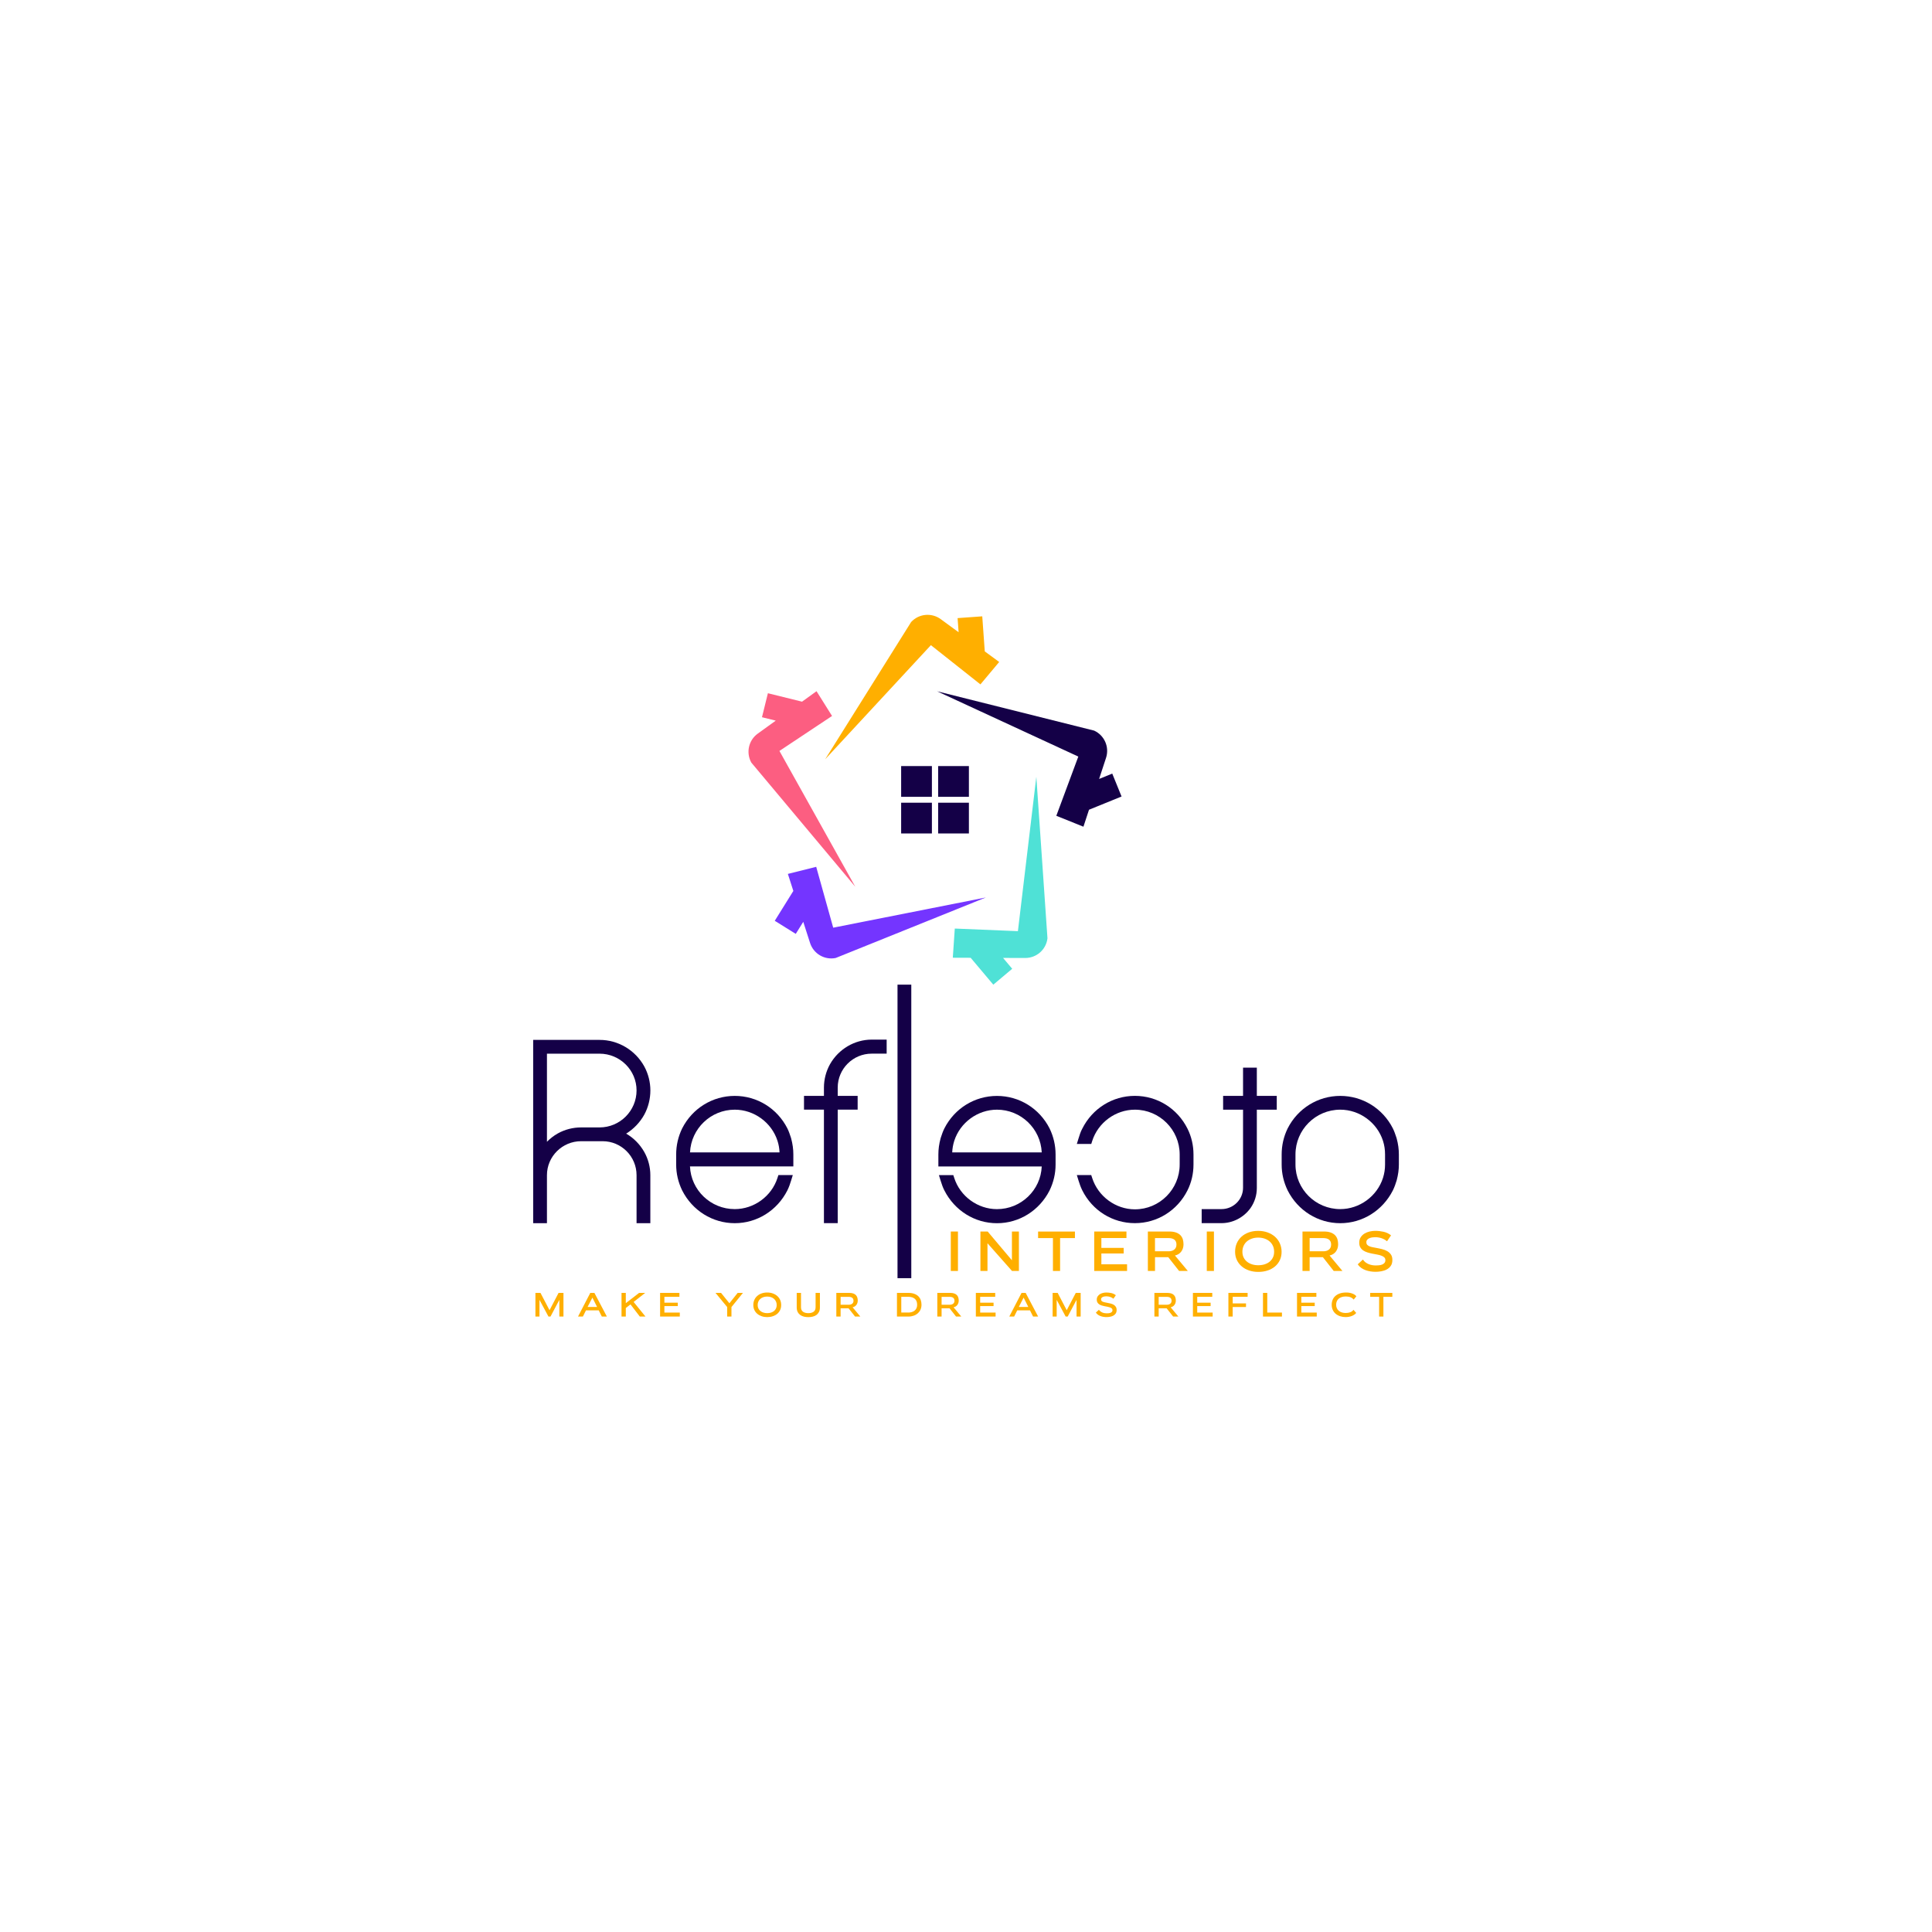 <?xml version="1.0" encoding="utf-8"?>
<!-- Generator: Adobe Illustrator 28.2.0, SVG Export Plug-In . SVG Version: 6.00 Build 0)  -->
<svg version="1.1" id="Layer_1" xmlns="http://www.w3.org/2000/svg" xmlns:xlink="http://www.w3.org/1999/xlink" x="0px" y="0px"
	 viewBox="0 0 600 600" style="enable-background:new 0 0 600 600;" xml:space="preserve">
<style type="text/css">
	.st0{fill:#7435FF;}
	.st1{fill:#FC5E81;}
	.st2{fill:#FFAF00;}
	.st3{fill:#140047;}
	.st4{fill:#4FE1D6;}
</style>
<g>
	<g>
		<g>
			<path class="st0" d="M258.76,288.1l-5.28-18.9l-8.8,2.2l1.7,5.29l-5.77,9.27l6.52,4.06l2.33-3.74l2.11,6.56
				c1.08,3.36,4.5,5.37,7.96,4.67l46.64-18.79L258.76,288.1z"/>
			<path class="st1" d="M242.06,233.21l16.34-10.86l-4.82-7.69l-4.5,3.25l-10.6-2.62l-1.84,7.45l4.28,1.06l-5.59,4.03
				c-2.86,2.06-3.71,5.94-1.99,9.01l32.28,38.55L242.06,233.21z"/>
			<path class="st2" d="M289.1,200.36l15.38,12.18l5.83-6.96l-4.48-3.28l-0.78-10.89l-7.66,0.55l0.32,4.39l-5.56-4.07
				c-2.84-2.08-6.8-1.7-9.19,0.9l-26.69,42.61L289.1,200.36z"/>
			<path class="st3" d="M348.31,247.36l-2.89-7.11l-4.08,1.66l2.15-6.55c1.1-3.35-0.49-6.99-3.69-8.46l-48.77-12.21l43.85,20.27
				l-6.83,18.39l8.42,3.39l1.73-5.27L348.31,247.36z"/>
			<path class="st4" d="M316.12,289.18l-19.6-0.81l-0.62,9.06l5.55,0.02l7.03,8.35l5.87-4.94l-2.84-3.37l6.89,0.02
				c3.52,0.01,6.5-2.62,6.9-6.12l-3.46-50.16L316.12,289.18z"/>
		</g>
		<g>
			<rect x="279.86" y="237.91" class="st3" width="9.55" height="9.55"/>
			<rect x="291.35" y="237.91" class="st3" width="9.55" height="9.55"/>
			<rect x="279.86" y="249.29" class="st3" width="9.55" height="9.55"/>
			<rect x="291.35" y="249.29" class="st3" width="9.55" height="9.55"/>
		</g>
	</g>
	<g id="XMLID_4160_">
		<path id="XMLID_6847_" class="st3" d="M200.1,346.14c1.23-2.28,1.88-4.87,1.88-7.5c0-2.58-0.65-5.14-1.88-7.43
			c-2.81-5.1-8.13-8.26-13.89-8.26h-20.63v56.92h4.28v-14.91c0-5.82,4.77-10.55,10.62-10.55h6.66c5.82,0,10.55,4.73,10.55,10.55
			v14.91h4.28v-14.91c0-2.51-0.65-5-1.89-7.21c-1.36-2.39-3.3-4.35-5.62-5.69C196.8,350.61,198.75,348.58,200.1,346.14z
			 M169.86,327.23h16.34c6.33,0,11.49,5.12,11.49,11.41c0,6.33-5.15,11.49-11.49,11.49h-5.72c-2.56,0-5.08,0.65-7.29,1.89
			c-1.23,0.7-2.35,1.57-3.33,2.57V327.23z"/>
		<path id="XMLID_6839_" class="st3" d="M245.58,353.16c-0.28-0.85-0.6-1.81-1.05-2.72c-3.16-6.23-9.42-10.1-16.34-10.1
			c-6.92,0-13.18,3.87-16.34,10.1l-0.01,0.02c-1.23,2.54-1.85,5.26-1.85,8.08v3.13c0,2.76,0.62,5.46,1.86,8.02
			c3.18,6.28,9.44,10.18,16.34,10.18c6.89,0,13.15-3.9,16.34-10.19c0.53-1.07,0.87-2.11,1.17-3.09l0.51-1.66h-4.47l-0.29,0.89
			c-1.83,5.7-7.28,9.68-13.27,9.68c-7.48,0-13.6-5.9-13.9-13.26h32.1v-3.71c0-1.64-0.21-3.21-0.69-5.03L245.58,353.16z
			 M228.19,344.62c5.99,0,11.44,3.98,13.27,9.68c0.38,1.19,0.58,2.34,0.63,3.58h-27.8C214.63,350.51,220.73,344.62,228.19,344.62z"
			/>
		<path id="XMLID_6836_" class="st3" d="M257.77,330.49c-1.23,2.2-1.89,4.72-1.89,7.28v2.56h-6.19v4.28h6.19v35.25h4.28v-35.25h6.19
			v-4.28h-6.19v-2.56c0-5.82,4.73-10.55,10.55-10.55h4.65v-4.36h-4.65C265.4,322.87,260.44,325.79,257.77,330.49z"/>
		<rect id="XMLID_6833_" x="278.73" y="305.79" class="st3" width="4.28" height="91.16"/>
		<path id="XMLID_4653_" class="st3" d="M292.11,353.51c-0.48,1.81-0.69,3.38-0.69,5.03v3.71h32.1c-0.3,7.36-6.42,13.26-13.9,13.26
			c-5.99,0-11.44-3.98-13.27-9.68l-0.29-0.89h-4.47l0.51,1.66c0.37,1.19,0.69,2.13,1.18,3.09c3.19,6.29,9.45,10.19,16.34,10.19
			c6.89,0,13.15-3.9,16.34-10.18c1.24-2.57,1.86-5.26,1.86-8.02v-3.13c0-2.82-0.62-5.53-1.85-8.08l-0.01-0.02
			c-3.16-6.23-9.42-10.1-16.34-10.1c-6.92,0-13.18,3.87-16.34,10.1c-0.46,0.92-0.78,1.88-1.06,2.73L292.11,353.51z M323.52,357.88
			h-27.8c0.05-1.24,0.26-2.39,0.63-3.58c1.83-5.7,7.28-9.68,13.27-9.68C317.07,344.62,323.18,350.51,323.52,357.88z"/>
		<path id="XMLID_4369_" class="st3" d="M352.45,344.62c-5.99,0-11.45,4.01-13.27,9.76l-0.28,0.89h-4.48l0.51-1.66
			c0.33-1.06,0.66-2.16,1.18-3.09c3.14-6.28,9.4-10.19,16.34-10.19c6.94,0,13.2,3.9,16.34,10.19c1.22,2.43,1.86,5.2,1.86,8.01v3.13
			c0,2.81-0.64,5.58-1.86,8.01c-3.14,6.28-9.4,10.19-16.34,10.19c-6.94,0-13.2-3.9-16.34-10.19c-0.53-1.07-0.87-2.11-1.18-3.09
			l-0.51-1.66h4.47l0.29,0.89c1.84,5.75,7.3,9.76,13.27,9.76c7.67,0,13.91-6.24,13.91-13.91v-3.13
			C366.36,350.86,360.12,344.62,352.45,344.62z"/>
		<path id="XMLID_4357_" class="st3" d="M386.04,368.87v-24.25h-6.19v-4.28h6.19v-8.77h4.28v8.77h6.19v4.28h-6.19v24.33
			c0,2.24-0.68,4.39-1.96,6.23c-2.11,2.93-5.49,4.68-9.03,4.68h-6.14v-4.36h6.14C383.03,375.5,386.04,372.53,386.04,368.87z"/>
		<path id="XMLID_4346_" class="st3" d="M433.76,353.59l-0.14-0.44c-0.28-0.85-0.6-1.8-1.05-2.71c-3.16-6.23-9.42-10.1-16.34-10.1
			c-6.92,0-13.18,3.87-16.35,10.12c-1.23,2.54-1.85,5.26-1.85,8.08v3.13c0,2.76,0.62,5.45,1.86,8.02
			c3.18,6.28,9.44,10.18,16.34,10.18c6.89,0,13.15-3.9,16.34-10.19c0.53-1.07,0.87-2.11,1.19-3.14c0.45-1.71,0.67-3.3,0.67-4.87
			v-3.13C434.43,356.89,434.22,355.32,433.76,353.59z M416.23,375.5c-7.67,0-13.91-6.21-13.91-13.84v-3.13
			c0-7.67,6.24-13.91,13.91-13.91c5.99,0,11.44,3.98,13.27,9.68c0.44,1.39,0.64,2.74,0.64,4.23v3.13c0,1.42-0.21,2.78-0.64,4.15
			C427.67,371.52,422.21,375.5,416.23,375.5z"/>
		<g id="XMLID_7094_">
			<g>
				<path id="XMLID_00000176747016745920333240000016283749255218953376_" class="st3" d="M198.97,364.96
					c0-6.5-5.33-11.83-11.83-11.83h-6.66c-6.58,0-11.91,5.33-11.91,11.83v13.63h-1.72v-54.36h19.35c5.48,0,10.26,3.05,12.77,7.6
					c1.1,2.04,1.72,4.39,1.72,6.81c0,2.51-0.63,4.86-1.72,6.89c-1.64,2.98-4.31,5.33-7.44,6.58c3.13,1.1,5.8,3.37,7.44,6.27
					c1.1,1.96,1.72,4.23,1.72,6.58v13.63h-1.72V364.96z M168.58,358.38c1.25-2.19,3.05-3.99,5.25-5.25c1.96-1.1,4.23-1.72,6.66-1.72
					h5.72c7.05,0,12.77-5.72,12.77-12.77c0-6.97-5.72-12.69-12.77-12.69h-17.62V358.38z"/>
				<path id="XMLID_00000031899746229919079550000008555364205515035264_" class="st3" d="M212.99,351.01
					c2.82-5.56,8.54-9.4,15.19-9.4c6.66,0,12.38,3.84,15.2,9.4c0.47,0.94,0.78,1.96,1.1,2.9c0.39,1.49,0.63,2.98,0.63,4.62v2.43
					h-32.11v0.7c0,8.3,6.81,15.12,15.19,15.12c6.74,0,12.53-4.46,14.49-10.57h1.8c-0.31,1.02-0.63,1.96-1.1,2.9
					c-2.82,5.56-8.54,9.48-15.2,9.48c-6.66,0-12.38-3.92-15.19-9.48c-1.1-2.27-1.72-4.78-1.72-7.44v-3.13
					C211.27,355.79,211.89,353.29,212.99,351.01z M243.38,359.16v-0.63c0-1.64-0.23-3.13-0.7-4.62
					c-1.96-6.11-7.75-10.57-14.49-10.57c-8.38,0-15.19,6.81-15.19,15.2v0.63H243.38z"/>
				<path id="XMLID_00000042002892944387451180000017375811592572357531_" class="st3" d="M257.17,378.59v-35.25h-6.19v-1.72h6.19
					v-3.84c0-2.43,0.63-4.7,1.72-6.66c2.35-4.15,6.81-6.97,11.83-6.97h3.37v1.8h-3.37c-6.5,0-11.83,5.33-11.83,11.83v3.84h6.19v1.72
					h-6.19v35.25H257.17z"/>
			</g>
		</g>
		<g id="XMLID_7033_">
			<g>
				<path id="XMLID_00000035513789903608009390000013225342654440545667_" class="st2" d="M295.28,394.71v-12.25h2.22v12.25H295.28z
					"/>
				<path id="XMLID_00000000207009084341340460000016562811813362040452_" class="st2" d="M314.29,394.71l-7.62-8.61v8.61h-2.19
					v-12.25h2.25l7.53,8.93v-8.93h2.17v12.25H314.29z"/>
				<path id="XMLID_00000075156615788782467370000010400620149865783478_" class="st2" d="M327,394.71V384.5h-4.61v-2.03h11.44v2.03
					h-4.61v10.21H327z"/>
				<path id="XMLID_00000085954401066562524890000007267315875905087364_" class="st2" d="M339.82,394.71v-12.25h10.01v2.02h-7.79
					v3.06h6.93v1.74h-6.93v3.36h7.98v2.07H339.82z"/>
				<path id="XMLID_00000122721135740590143340000000952695105428744867_" class="st2" d="M366.18,394.71l-3.36-4.27h-4.12v4.27
					h-2.22v-12.25h6.64c0.84,0,1.55,0.1,2.12,0.31c0.57,0.21,1.02,0.49,1.37,0.85c0.34,0.36,0.58,0.78,0.73,1.26
					c0.14,0.48,0.21,1.01,0.21,1.56c0,0.85-0.23,1.6-0.69,2.23c-0.46,0.63-1.12,1.05-1.97,1.24l4,4.8H366.18z M358.69,384.5v4.1
					h4.27c0.32,0,0.62-0.04,0.91-0.12c0.28-0.08,0.54-0.2,0.76-0.37c0.22-0.17,0.4-0.38,0.53-0.64c0.13-0.26,0.2-0.58,0.2-0.96
					c0-0.36-0.06-0.67-0.18-0.93c-0.12-0.26-0.29-0.46-0.5-0.62c-0.22-0.16-0.47-0.28-0.77-0.35c-0.3-0.07-0.62-0.11-0.96-0.11
					H358.69z"/>
				<path id="XMLID_00000065787632176885557540000013862899454054207369_" class="st2" d="M374.78,394.71v-12.25H377v12.25H374.78z"
					/>
				<path id="XMLID_00000160896974705872374440000002615183135231224203_" class="st2" d="M398.01,388.75
					c0,0.96-0.18,1.82-0.54,2.59c-0.36,0.77-0.86,1.42-1.5,1.96c-0.64,0.54-1.41,0.96-2.3,1.26c-0.89,0.3-1.86,0.44-2.92,0.44
					c-1.01,0-1.96-0.15-2.83-0.44c-0.87-0.3-1.63-0.71-2.27-1.26c-0.64-0.54-1.15-1.19-1.52-1.96c-0.37-0.77-0.56-1.63-0.56-2.59
					c0-0.96,0.17-1.83,0.51-2.62s0.83-1.47,1.46-2.05c0.63-0.58,1.39-1.02,2.26-1.34c0.88-0.32,1.86-0.48,2.94-0.48
					c1.06,0,2.03,0.16,2.92,0.48s1.65,0.77,2.3,1.34c0.64,0.57,1.15,1.26,1.5,2.05S398.01,387.79,398.01,388.75z M395.69,388.74
					c0-0.67-0.12-1.28-0.37-1.82c-0.24-0.54-0.59-1-1.03-1.38c-0.44-0.38-0.96-0.67-1.56-0.88c-0.6-0.2-1.26-0.31-1.98-0.31
					c-0.71,0-1.36,0.1-1.96,0.31c-0.6,0.21-1.12,0.5-1.56,0.88c-0.44,0.38-0.78,0.84-1.02,1.38s-0.37,1.15-0.37,1.82
					c0,0.67,0.13,1.26,0.38,1.78c0.26,0.52,0.61,0.95,1.05,1.31c0.44,0.36,0.97,0.63,1.56,0.82c0.6,0.19,1.24,0.28,1.92,0.28
					c0.72,0,1.38-0.09,1.98-0.28c0.6-0.19,1.12-0.46,1.56-0.82c0.44-0.36,0.78-0.8,1.03-1.31
					C395.57,390,395.69,389.41,395.69,388.74z"/>
				<path id="XMLID_00000042012833258819096680000000870071770130619779_" class="st2" d="M414.2,394.71l-3.36-4.27h-4.12v4.27
					h-2.22v-12.25h6.64c0.84,0,1.55,0.1,2.12,0.31c0.57,0.21,1.02,0.49,1.37,0.85c0.34,0.36,0.58,0.78,0.73,1.26
					c0.14,0.48,0.21,1.01,0.21,1.56c0,0.85-0.23,1.6-0.69,2.23c-0.46,0.63-1.12,1.05-1.97,1.24l4,4.8H414.2z M406.72,384.5v4.1h4.27
					c0.32,0,0.62-0.04,0.91-0.12c0.28-0.08,0.54-0.2,0.76-0.37c0.22-0.17,0.4-0.38,0.53-0.64c0.13-0.26,0.2-0.58,0.2-0.96
					c0-0.36-0.06-0.67-0.18-0.93c-0.12-0.26-0.29-0.46-0.5-0.62c-0.22-0.16-0.47-0.28-0.77-0.35c-0.3-0.07-0.62-0.11-0.96-0.11
					H406.72z"/>
				<path id="XMLID_00000107576042618833888700000011647805372244930981_" class="st2" d="M430.75,385.49
					c-0.51-0.43-1.09-0.75-1.73-0.96c-0.64-0.21-1.29-0.31-1.95-0.31c-0.25,0-0.53,0.02-0.85,0.06c-0.31,0.04-0.61,0.12-0.89,0.23
					c-0.28,0.11-0.52,0.27-0.71,0.48c-0.19,0.21-0.29,0.47-0.29,0.8c0,0.32,0.08,0.58,0.25,0.77c0.17,0.19,0.39,0.35,0.67,0.47
					c0.28,0.12,0.6,0.22,0.96,0.29c0.36,0.07,0.73,0.14,1.1,0.21c0.65,0.11,1.28,0.25,1.9,0.4c0.62,0.15,1.16,0.37,1.63,0.64
					c0.47,0.27,0.85,0.63,1.14,1.06c0.29,0.43,0.43,0.99,0.43,1.67c0,0.74-0.16,1.35-0.49,1.82c-0.32,0.47-0.74,0.84-1.26,1.12
					c-0.51,0.27-1.08,0.46-1.69,0.57c-0.61,0.11-1.21,0.16-1.79,0.16c-0.51,0-1.03-0.04-1.55-0.12c-0.52-0.08-1.03-0.21-1.52-0.38
					c-0.49-0.18-0.94-0.41-1.37-0.71c-0.42-0.3-0.79-0.67-1.09-1.11l1.61-1.49c0.23,0.34,0.49,0.63,0.79,0.86
					c0.3,0.23,0.63,0.42,0.97,0.56c0.35,0.14,0.71,0.25,1.1,0.32c0.39,0.07,0.77,0.1,1.16,0.1c0.28,0,0.6-0.02,0.95-0.05
					c0.35-0.03,0.67-0.11,0.97-0.22c0.3-0.11,0.54-0.28,0.74-0.5c0.2-0.22,0.3-0.52,0.3-0.88c0-0.36-0.12-0.65-0.35-0.87
					c-0.23-0.22-0.54-0.39-0.92-0.53c-0.38-0.14-0.81-0.25-1.3-0.34c-0.48-0.09-0.98-0.18-1.49-0.28c-0.51-0.1-1.01-0.22-1.49-0.37
					c-0.49-0.15-0.92-0.35-1.3-0.6c-0.38-0.25-0.69-0.57-0.92-0.96c-0.23-0.39-0.35-0.87-0.35-1.45c0-0.68,0.15-1.26,0.47-1.73
					c0.31-0.47,0.71-0.85,1.19-1.14c0.48-0.29,1.01-0.5,1.6-0.63c0.59-0.13,1.16-0.2,1.72-0.2c0.85,0,1.71,0.1,2.57,0.29
					c0.86,0.19,1.64,0.56,2.33,1.11L430.75,385.49z"/>
			</g>
		</g>
		<g id="XMLID_4263_">
			<g>
				<path id="XMLID_00000178922254097565429240000014945015369149717133_" class="st2" d="M173.71,408.87v-5.19l-2.75,5.19h-0.63
					l-2.79-5.19v5.19h-1.26v-7.35h1.57l2.81,5.38l2.81-5.38h1.52v7.35H173.71z"/>
				<path id="XMLID_00000126291710480293312910000007849802129874907299_" class="st2" d="M186.9,408.87l-0.96-1.93h-3.96
					l-0.96,1.93h-1.51l3.81-7.35h1.28l3.87,7.35H186.9z M183.97,402.98l-1.49,2.91h2.95L183.97,402.98z"/>
				<path id="XMLID_00000103245491774218231810000007225313858051658650_" class="st2" d="M196.78,404.33l3.68,4.54h-1.76l-2.9-3.78
					l-1.45,1.12v2.66h-1.33v-7.35h1.33v3.19l4.13-3.19h1.89L196.78,404.33z"/>
				<path id="XMLID_00000117657653171986380630000015890098005618766765_" class="st2" d="M205,408.87v-7.35h6v1.21h-4.67v1.83h4.16
					v1.05h-4.16v2.02h4.79v1.24H205z"/>
				<path id="XMLID_00000169557434825137219220000011080724738594055065_" class="st2" d="M225.83,408.87v-2.96l-3.62-4.39h1.72
					l2.59,3.22l2.57-3.22h1.64l-3.57,4.4v2.95H225.83z"/>
				<path id="XMLID_00000081626829681059614110000001607015538569150387_" class="st2" d="M242.6,405.29c0,0.57-0.11,1.09-0.32,1.55
					c-0.22,0.46-0.52,0.85-0.9,1.18c-0.39,0.32-0.85,0.58-1.38,0.75c-0.53,0.18-1.12,0.27-1.75,0.27c-0.61,0-1.17-0.09-1.7-0.27
					c-0.52-0.18-0.98-0.43-1.36-0.75c-0.39-0.32-0.69-0.72-0.91-1.18c-0.22-0.46-0.33-0.98-0.33-1.55c0-0.57,0.1-1.1,0.31-1.57
					c0.2-0.48,0.5-0.88,0.88-1.23c0.38-0.35,0.83-0.61,1.36-0.8c0.53-0.19,1.11-0.29,1.76-0.29c0.64,0,1.22,0.1,1.75,0.29
					c0.53,0.19,0.99,0.46,1.38,0.8c0.39,0.35,0.69,0.75,0.9,1.23C242.5,404.19,242.6,404.72,242.6,405.29z M241.21,405.29
					c0-0.4-0.07-0.77-0.22-1.09c-0.15-0.32-0.35-0.6-0.61-0.83c-0.26-0.23-0.58-0.4-0.94-0.53c-0.36-0.12-0.76-0.18-1.19-0.18
					c-0.42,0-0.82,0.06-1.18,0.18c-0.36,0.12-0.67,0.3-0.94,0.53c-0.26,0.23-0.47,0.5-0.61,0.83c-0.15,0.32-0.22,0.69-0.22,1.09
					c0,0.4,0.08,0.76,0.23,1.07c0.15,0.31,0.36,0.57,0.63,0.79c0.27,0.21,0.58,0.38,0.94,0.49c0.36,0.11,0.74,0.17,1.15,0.17
					c0.43,0,0.83-0.06,1.19-0.17c0.36-0.11,0.67-0.28,0.94-0.49c0.26-0.21,0.47-0.48,0.61-0.79
					C241.14,406.05,241.21,405.69,241.21,405.29z"/>
				<path id="XMLID_00000182504636015339446630000014826639740636850357_" class="st2" d="M253.3,401.52h1.33v4.52
					c0,0.57-0.1,1.04-0.31,1.43c-0.21,0.38-0.47,0.69-0.81,0.93c-0.33,0.24-0.72,0.4-1.15,0.5c-0.43,0.1-0.87,0.15-1.33,0.15
					c-0.46,0-0.9-0.05-1.33-0.15c-0.43-0.1-0.81-0.27-1.15-0.5c-0.33-0.24-0.6-0.54-0.81-0.93c-0.2-0.38-0.31-0.86-0.31-1.43v-4.52
					h1.33v4.46c0,0.62,0.2,1.08,0.61,1.38c0.41,0.3,0.96,0.45,1.66,0.45c0.7,0,1.25-0.15,1.66-0.45c0.4-0.3,0.6-0.76,0.6-1.38
					V401.52z"/>
				<path id="XMLID_00000072972179006683871190000006017223963548157868_" class="st2" d="M265.55,408.87l-2.02-2.56h-2.47v2.56
					h-1.33v-7.35h3.99c0.51,0,0.93,0.06,1.27,0.18c0.34,0.12,0.61,0.29,0.82,0.51c0.21,0.21,0.35,0.47,0.44,0.76
					c0.09,0.29,0.13,0.6,0.13,0.94c0,0.51-0.14,0.96-0.42,1.34c-0.28,0.38-0.67,0.63-1.18,0.74l2.4,2.88H265.55z M261.06,402.74
					v2.46h2.56c0.19,0,0.37-0.02,0.54-0.07c0.17-0.05,0.32-0.12,0.46-0.22c0.13-0.1,0.24-0.23,0.32-0.38
					c0.08-0.16,0.12-0.35,0.12-0.57c0-0.22-0.04-0.41-0.11-0.56c-0.07-0.15-0.17-0.28-0.3-0.37c-0.13-0.1-0.28-0.17-0.46-0.21
					c-0.18-0.04-0.37-0.07-0.57-0.07H261.06z"/>
				<path id="XMLID_00000068642240969037500330000004694137858904013216_" class="st2" d="M278.56,408.87v-7.35h3.53
					c0.7,0,1.31,0.09,1.83,0.28c0.52,0.18,0.94,0.44,1.28,0.77c0.33,0.33,0.58,0.72,0.74,1.16c0.16,0.45,0.24,0.94,0.24,1.47
					c0,0.53-0.1,1.02-0.29,1.47c-0.19,0.45-0.47,0.83-0.82,1.16c-0.36,0.32-0.79,0.58-1.29,0.76c-0.51,0.18-1.07,0.28-1.68,0.28
					H278.56z M282.01,407.63c0.41,0,0.79-0.05,1.13-0.15c0.34-0.1,0.64-0.25,0.89-0.45c0.25-0.2,0.45-0.45,0.59-0.75
					c0.14-0.3,0.21-0.65,0.21-1.06c0-0.83-0.24-1.45-0.72-1.86c-0.48-0.42-1.18-0.63-2.1-0.63h-2.11v4.89H282.01z"/>
				<path id="XMLID_00000164481648068722509260000014756970072703570838_" class="st2" d="M296.91,408.87l-2.02-2.56h-2.47v2.56
					h-1.33v-7.35h3.99c0.51,0,0.93,0.06,1.27,0.18c0.34,0.12,0.61,0.29,0.82,0.51c0.21,0.21,0.35,0.47,0.44,0.76
					c0.09,0.29,0.13,0.6,0.13,0.94c0,0.51-0.14,0.96-0.42,1.34c-0.28,0.38-0.67,0.63-1.18,0.74l2.4,2.88H296.91z M292.42,402.74
					v2.46h2.56c0.19,0,0.37-0.02,0.54-0.07c0.17-0.05,0.32-0.12,0.46-0.22c0.13-0.1,0.24-0.23,0.32-0.38
					c0.08-0.16,0.12-0.35,0.12-0.57c0-0.22-0.04-0.41-0.11-0.56s-0.17-0.28-0.3-0.37c-0.13-0.1-0.28-0.17-0.46-0.21
					c-0.18-0.04-0.37-0.07-0.57-0.07H292.42z"/>
				<path id="XMLID_00000078043578979059105090000002271900059935848338_" class="st2" d="M303.06,408.87v-7.35h6.01v1.21h-4.67
					v1.83h4.16v1.05h-4.16v2.02h4.79v1.24H303.06z"/>
				<path id="XMLID_00000129179420552715852110000003794334925117129917_" class="st2" d="M320.83,408.87l-0.96-1.93h-3.96
					l-0.96,1.93h-1.51l3.81-7.35h1.28l3.87,7.35H320.83z M317.89,402.98l-1.49,2.91h2.95L317.89,402.98z"/>
				<path id="XMLID_00000029749741104807641660000002356596087039034527_" class="st2" d="M334.33,408.87v-5.19l-2.75,5.19h-0.63
					l-2.79-5.19v5.19h-1.26v-7.35h1.57l2.81,5.38l2.81-5.38h1.52v7.35H334.33z"/>
				<path id="XMLID_00000146480313303566324120000013384338560348251543_" class="st2" d="M345.78,403.33
					c-0.31-0.26-0.65-0.45-1.04-0.57c-0.38-0.12-0.77-0.18-1.17-0.18c-0.15,0-0.32,0.01-0.51,0.04c-0.19,0.02-0.37,0.07-0.53,0.14
					c-0.17,0.07-0.31,0.16-0.42,0.29c-0.12,0.12-0.17,0.28-0.17,0.48c0,0.19,0.05,0.35,0.15,0.46c0.1,0.12,0.23,0.21,0.4,0.28
					c0.17,0.07,0.36,0.13,0.57,0.17c0.22,0.04,0.44,0.09,0.66,0.13c0.39,0.07,0.77,0.15,1.14,0.24c0.37,0.09,0.7,0.22,0.98,0.38
					c0.28,0.16,0.51,0.38,0.68,0.64c0.17,0.26,0.26,0.59,0.26,1c0,0.44-0.1,0.81-0.29,1.09c-0.19,0.28-0.45,0.51-0.75,0.67
					c-0.31,0.16-0.65,0.28-1.01,0.34c-0.37,0.07-0.73,0.1-1.08,0.1c-0.31,0-0.62-0.02-0.93-0.07c-0.32-0.05-0.62-0.12-0.91-0.23
					c-0.29-0.1-0.57-0.25-0.82-0.42c-0.25-0.18-0.47-0.4-0.66-0.67l0.96-0.89c0.14,0.21,0.29,0.38,0.48,0.52
					c0.18,0.14,0.38,0.25,0.58,0.34c0.21,0.09,0.43,0.15,0.66,0.19c0.23,0.04,0.46,0.06,0.7,0.06c0.17,0,0.36-0.01,0.57-0.03
					c0.21-0.02,0.4-0.07,0.58-0.13c0.18-0.07,0.33-0.17,0.45-0.3c0.12-0.13,0.18-0.31,0.18-0.53c0-0.22-0.07-0.39-0.21-0.52
					c-0.14-0.13-0.32-0.24-0.55-0.32c-0.23-0.08-0.49-0.15-0.78-0.21c-0.29-0.05-0.59-0.11-0.9-0.17c-0.31-0.06-0.61-0.13-0.9-0.22
					c-0.29-0.09-0.55-0.21-0.78-0.36c-0.23-0.15-0.41-0.34-0.55-0.57c-0.14-0.23-0.21-0.52-0.21-0.87c0-0.41,0.09-0.76,0.28-1.04
					c0.19-0.28,0.42-0.51,0.71-0.69c0.29-0.17,0.61-0.3,0.96-0.38c0.35-0.08,0.7-0.12,1.03-0.12c0.51,0,1.03,0.06,1.54,0.17
					c0.52,0.12,0.98,0.34,1.4,0.67L345.78,403.33z"/>
				<path id="XMLID_00000079478758463199048940000000512441718643853757_" class="st2" d="M364.33,408.87l-2.02-2.56h-2.47v2.56
					h-1.33v-7.35h3.99c0.51,0,0.93,0.06,1.27,0.18c0.34,0.12,0.61,0.29,0.82,0.51c0.21,0.21,0.35,0.47,0.44,0.76
					c0.09,0.29,0.13,0.6,0.13,0.94c0,0.51-0.14,0.96-0.42,1.34c-0.28,0.38-0.67,0.63-1.18,0.74l2.4,2.88H364.33z M359.84,402.74
					v2.46h2.56c0.19,0,0.37-0.02,0.54-0.07c0.17-0.05,0.32-0.12,0.46-0.22c0.13-0.1,0.24-0.23,0.32-0.38
					c0.08-0.16,0.12-0.35,0.12-0.57c0-0.22-0.04-0.41-0.11-0.56s-0.17-0.28-0.3-0.37c-0.13-0.1-0.28-0.17-0.46-0.21
					c-0.18-0.04-0.37-0.07-0.57-0.07H359.84z"/>
				<path id="XMLID_00000032623542818150836230000008192990477139557014_" class="st2" d="M370.47,408.87v-7.35h6.01v1.21h-4.67
					v1.83h4.16v1.05h-4.16v2.02h4.79v1.24H370.47z"/>
				<path id="XMLID_00000008843901421372093010000009357433032157588875_" class="st2" d="M382.82,405.91v2.96h-1.33v-7.35h5.97
					v1.22h-4.63v2.04h4.13v1.13H382.82z"/>
				<path id="XMLID_00000005236919050177658480000007084099145703293877_" class="st2" d="M392.23,408.87v-7.35h1.33v6.11h4.56v1.24
					H392.23z"/>
				<path id="XMLID_00000170998043486453354300000001231167139040312473_" class="st2" d="M402.8,408.87v-7.35h6.01v1.21h-4.67v1.83
					h4.16v1.05h-4.16v2.02h4.79v1.24H402.8z"/>
				<path id="XMLID_00000021101229166153670580000007211394264916324282_" class="st2" d="M421.18,407.74
					c-0.14,0.18-0.31,0.35-0.53,0.5c-0.22,0.16-0.46,0.29-0.74,0.41c-0.28,0.12-0.59,0.21-0.93,0.28c-0.34,0.07-0.7,0.1-1.08,0.1
					c-0.61,0-1.18-0.09-1.7-0.26c-0.53-0.17-0.98-0.42-1.37-0.74c-0.39-0.32-0.7-0.72-0.92-1.2c-0.23-0.47-0.34-1.02-0.34-1.63
					c0-0.55,0.1-1.06,0.29-1.53c0.19-0.46,0.48-0.87,0.86-1.2c0.38-0.34,0.85-0.6,1.41-0.79c0.56-0.19,1.22-0.28,1.97-0.28
					c0.39,0,0.75,0.04,1.09,0.1c0.33,0.07,0.64,0.16,0.9,0.27c0.27,0.11,0.5,0.23,0.69,0.37c0.19,0.14,0.34,0.29,0.45,0.44
					l-0.84,1.02c-0.24-0.31-0.56-0.55-0.96-0.72c-0.4-0.16-0.89-0.25-1.47-0.25c-0.49,0-0.91,0.06-1.29,0.18
					c-0.37,0.12-0.69,0.3-0.94,0.52c-0.26,0.23-0.45,0.49-0.58,0.81c-0.13,0.31-0.2,0.66-0.2,1.05c0,0.4,0.07,0.75,0.21,1.07
					c0.14,0.32,0.35,0.59,0.6,0.81c0.26,0.22,0.57,0.39,0.93,0.51c0.36,0.12,0.77,0.18,1.21,0.18c0.54,0,1.02-0.08,1.43-0.23
					c0.42-0.15,0.75-0.4,1-0.75L421.18,407.74z"/>
				<path id="XMLID_00000068664925681984263010000000434540914256620217_" class="st2" d="M428.3,408.87v-6.13h-2.77v-1.22h6.87
					v1.22h-2.77v6.13H428.3z"/>
			</g>
		</g>
	</g>
</g>
</svg>
